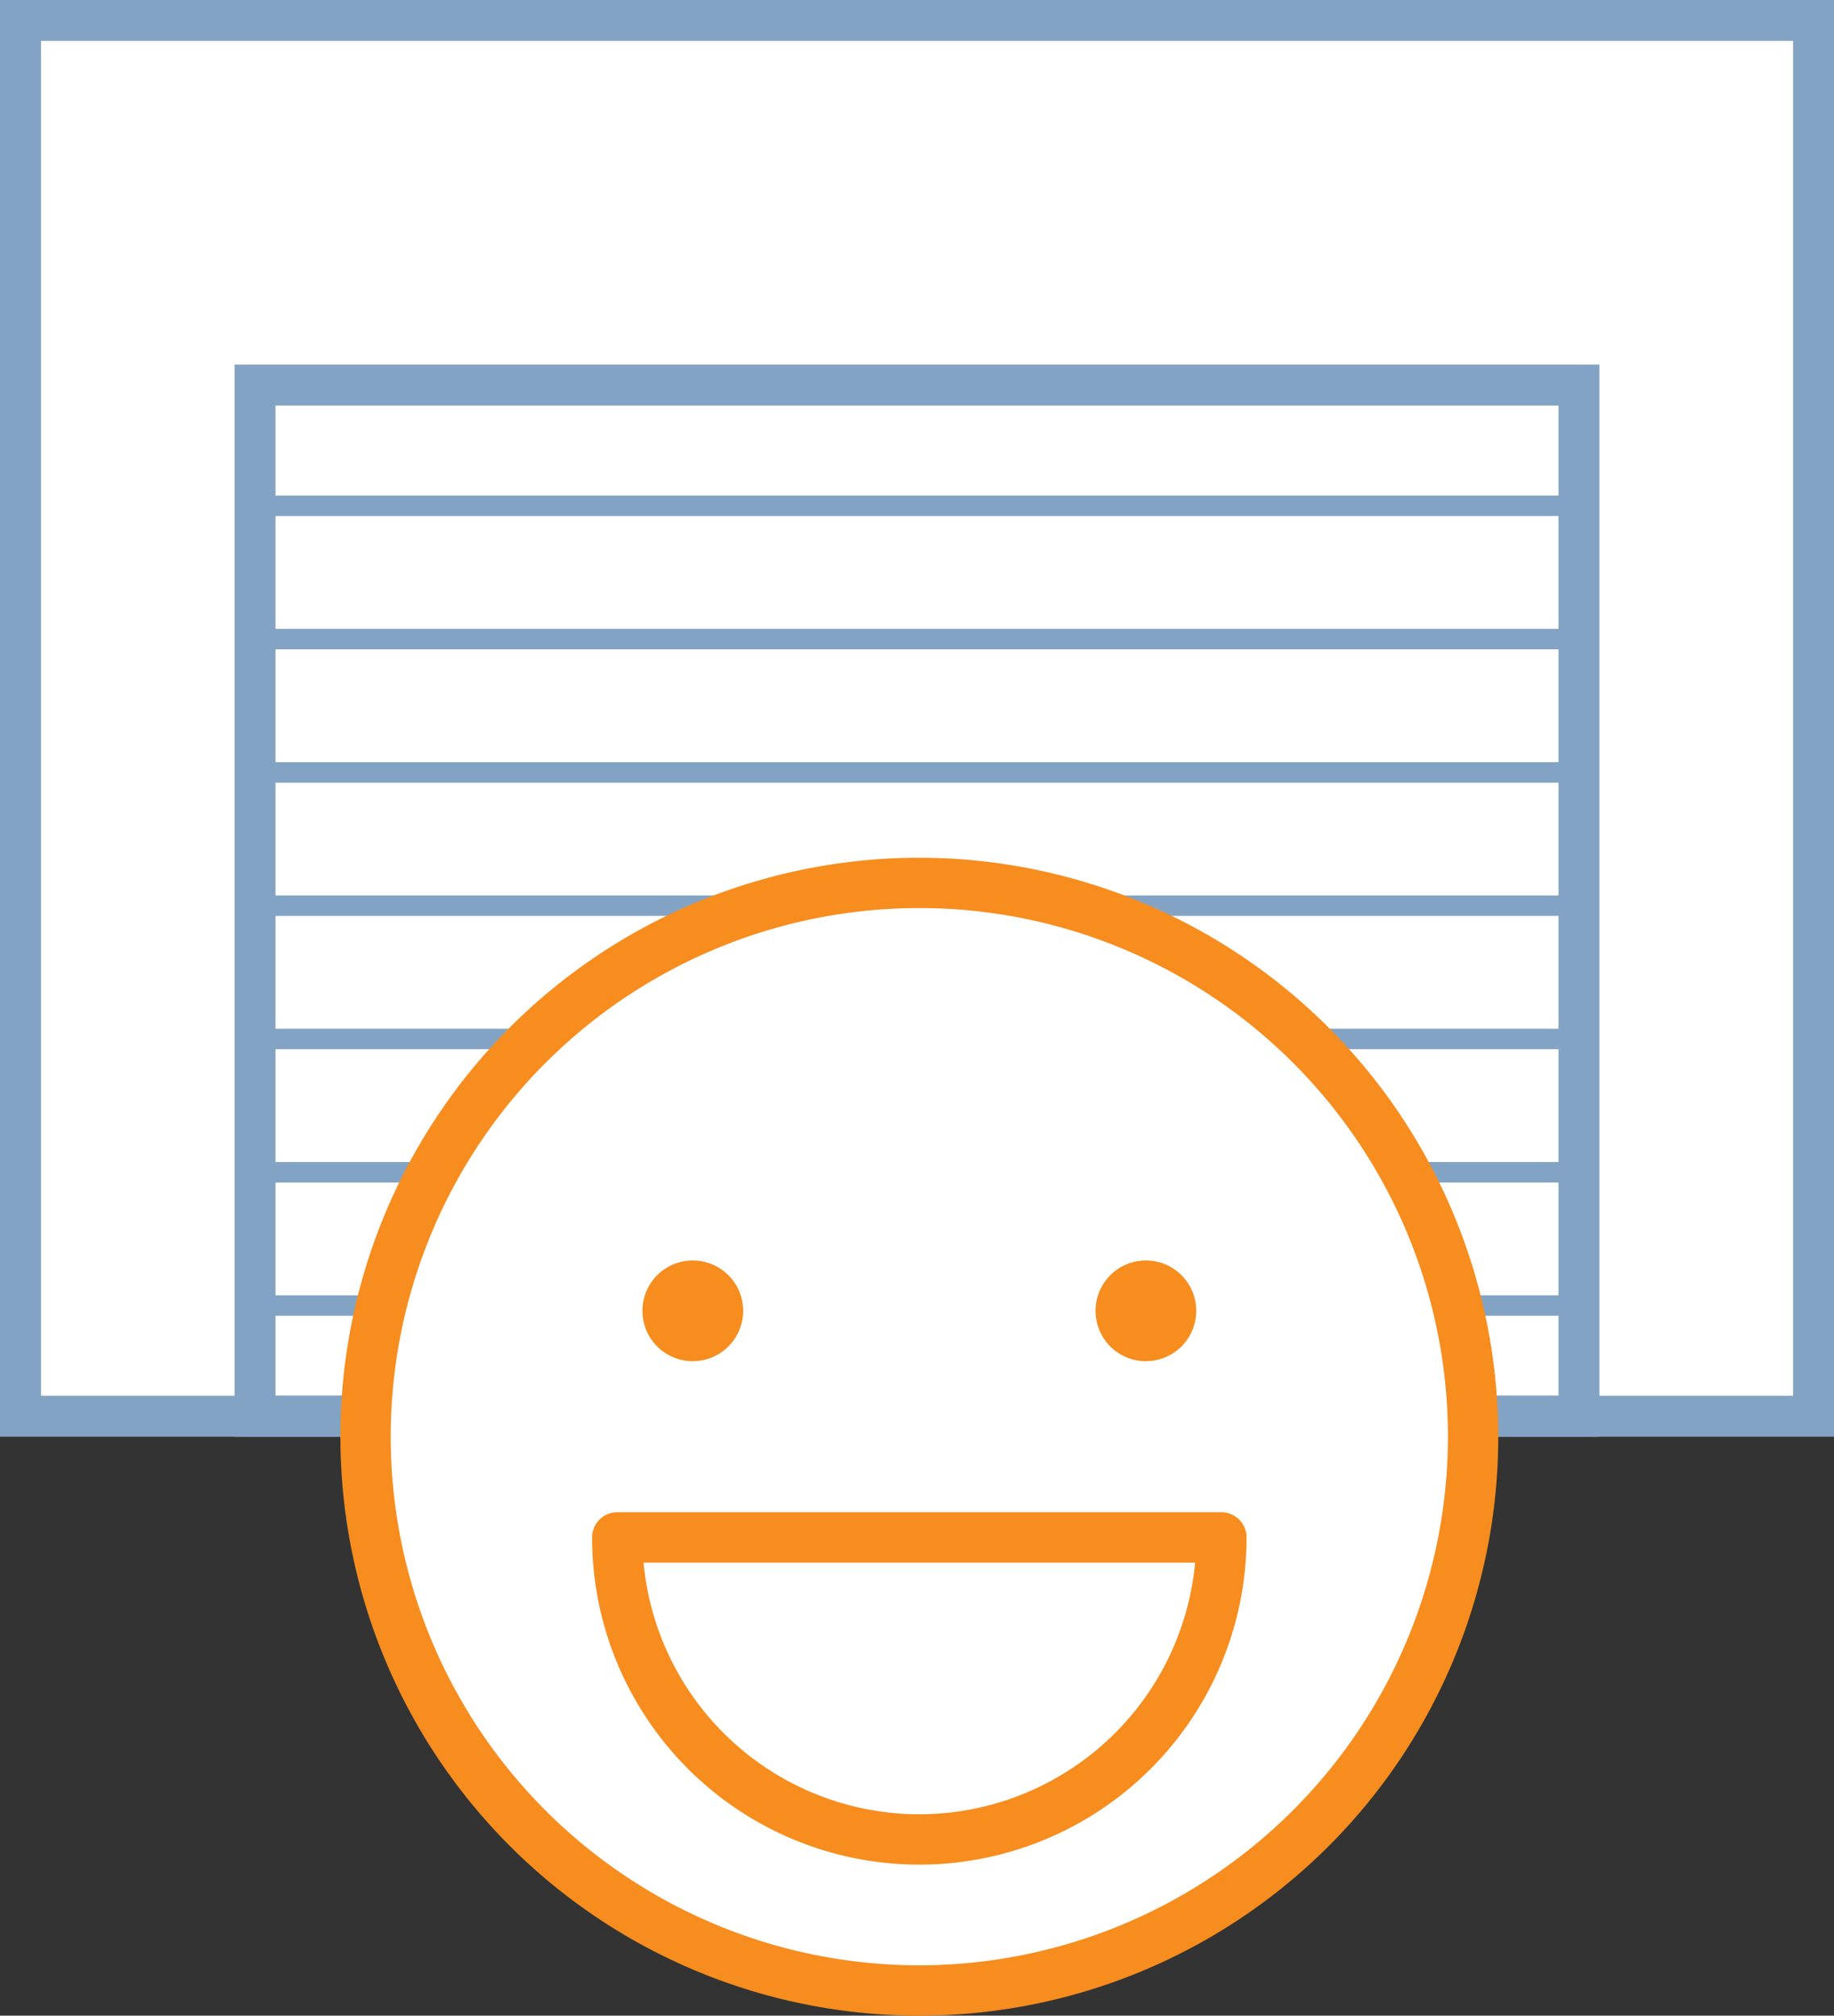 <svg xmlns="http://www.w3.org/2000/svg" width="82.608" height="90.788" viewBox="0 0 82.608 90.788">
  <rect x="0" y="0" width="82.608" height="90.788" fill="#333333" stroke="none"/>
  <g id="i-locker-happyface" transform="translate(-233 -2014)">
    <g id="Group_2009" data-name="Group 2009" transform="translate(-1472.632 99.66)">
      <rect id="Rectangle_232" data-name="Rectangle 232" width="80.763" height="62.866" transform="translate(1706.554 1915.263)" fill="#fff"/>
      <path id="Path_2104" data-name="Path 2104" d="M183.661,207.469H101.053V142.758h82.608ZM102.9,205.624h78.918V144.6H102.9Z" transform="translate(1604.579 1771.582)" fill="#83a3c4"/>
      <path id="Path_2105" data-name="Path 2105" d="M219.789,280.056h-61.48V231.768h61.48Zm-59.634-1.845h57.789v-44.6H160.154Z" transform="translate(1557.887 1698.995)" fill="#83a3c4"/>
      <rect id="Rectangle_233" data-name="Rectangle 233" width="58.658" height="0.923" transform="translate(1717.607 1936.661)" fill="#83a3c4"/>
      <rect id="Rectangle_234" data-name="Rectangle 234" width="58.658" height="0.923" transform="translate(1717.607 1942.664)" fill="#83a3c4"/>
      <rect id="Rectangle_235" data-name="Rectangle 235" width="58.658" height="0.923" transform="translate(1717.607 1948.668)" fill="#83a3c4"/>
      <rect id="Rectangle_236" data-name="Rectangle 236" width="58.658" height="0.923" transform="translate(1717.607 1954.671)" fill="#83a3c4"/>
      <rect id="Rectangle_237" data-name="Rectangle 237" width="58.658" height="0.923" transform="translate(1717.607 1960.675)" fill="#83a3c4"/>
      <rect id="Rectangle_238" data-name="Rectangle 238" width="58.658" height="0.923" transform="translate(1717.607 1966.678)" fill="#83a3c4"/>
      <rect id="Rectangle_239" data-name="Rectangle 239" width="58.658" height="0.923" transform="translate(1717.607 1972.682)" fill="#83a3c4"/>
    </g>
    <g id="Group_2010" data-name="Group 2010" transform="translate(1.332 21.555)">
      <path id="Path_2117" data-name="Path 2117" d="M24.067,0A24.067,24.067,0,1,0,48.134,24.067,24.095,24.095,0,0,0,24.067,0" transform="translate(249.01 2033.088)" fill="#fff"/>
      <path id="Path_2113" data-name="Path 2113" d="M8.268,12.535A2.268,2.268,0,1,0,6,10.268a2.268,2.268,0,0,0,2.268,2.268" transform="translate(254.605 2041.219)" fill="#f78d1e"/>
      <path id="Path_2114" data-name="Path 2114" d="M17.268,12.535A2.268,2.268,0,1,0,15,10.268a2.268,2.268,0,0,0,2.268,2.268" transform="translate(266.014 2041.219)" fill="#f78d1e"/>
      <path id="Path_2115" data-name="Path 2115" d="M26.077,0A26.077,26.077,0,1,0,52.154,26.077,26.107,26.107,0,0,0,26.077,0m0,49.887a23.81,23.81,0,1,1,23.81-23.81,23.836,23.836,0,0,1-23.81,23.81" transform="translate(247 2031.078)" fill="#f78d1e"/>
      <path id="Path_2116" data-name="Path 2116" d="M33.345,13H6.134A1.134,1.134,0,0,0,5,14.134a14.739,14.739,0,0,0,29.478,0A1.134,1.134,0,0,0,33.345,13M19.739,26.605A12.49,12.49,0,0,1,7.317,15.268H32.161A12.49,12.49,0,0,1,19.739,26.605" transform="translate(253.338 2047.557)" fill="#f78d1e"/>
    </g>
  </g>
</svg>
